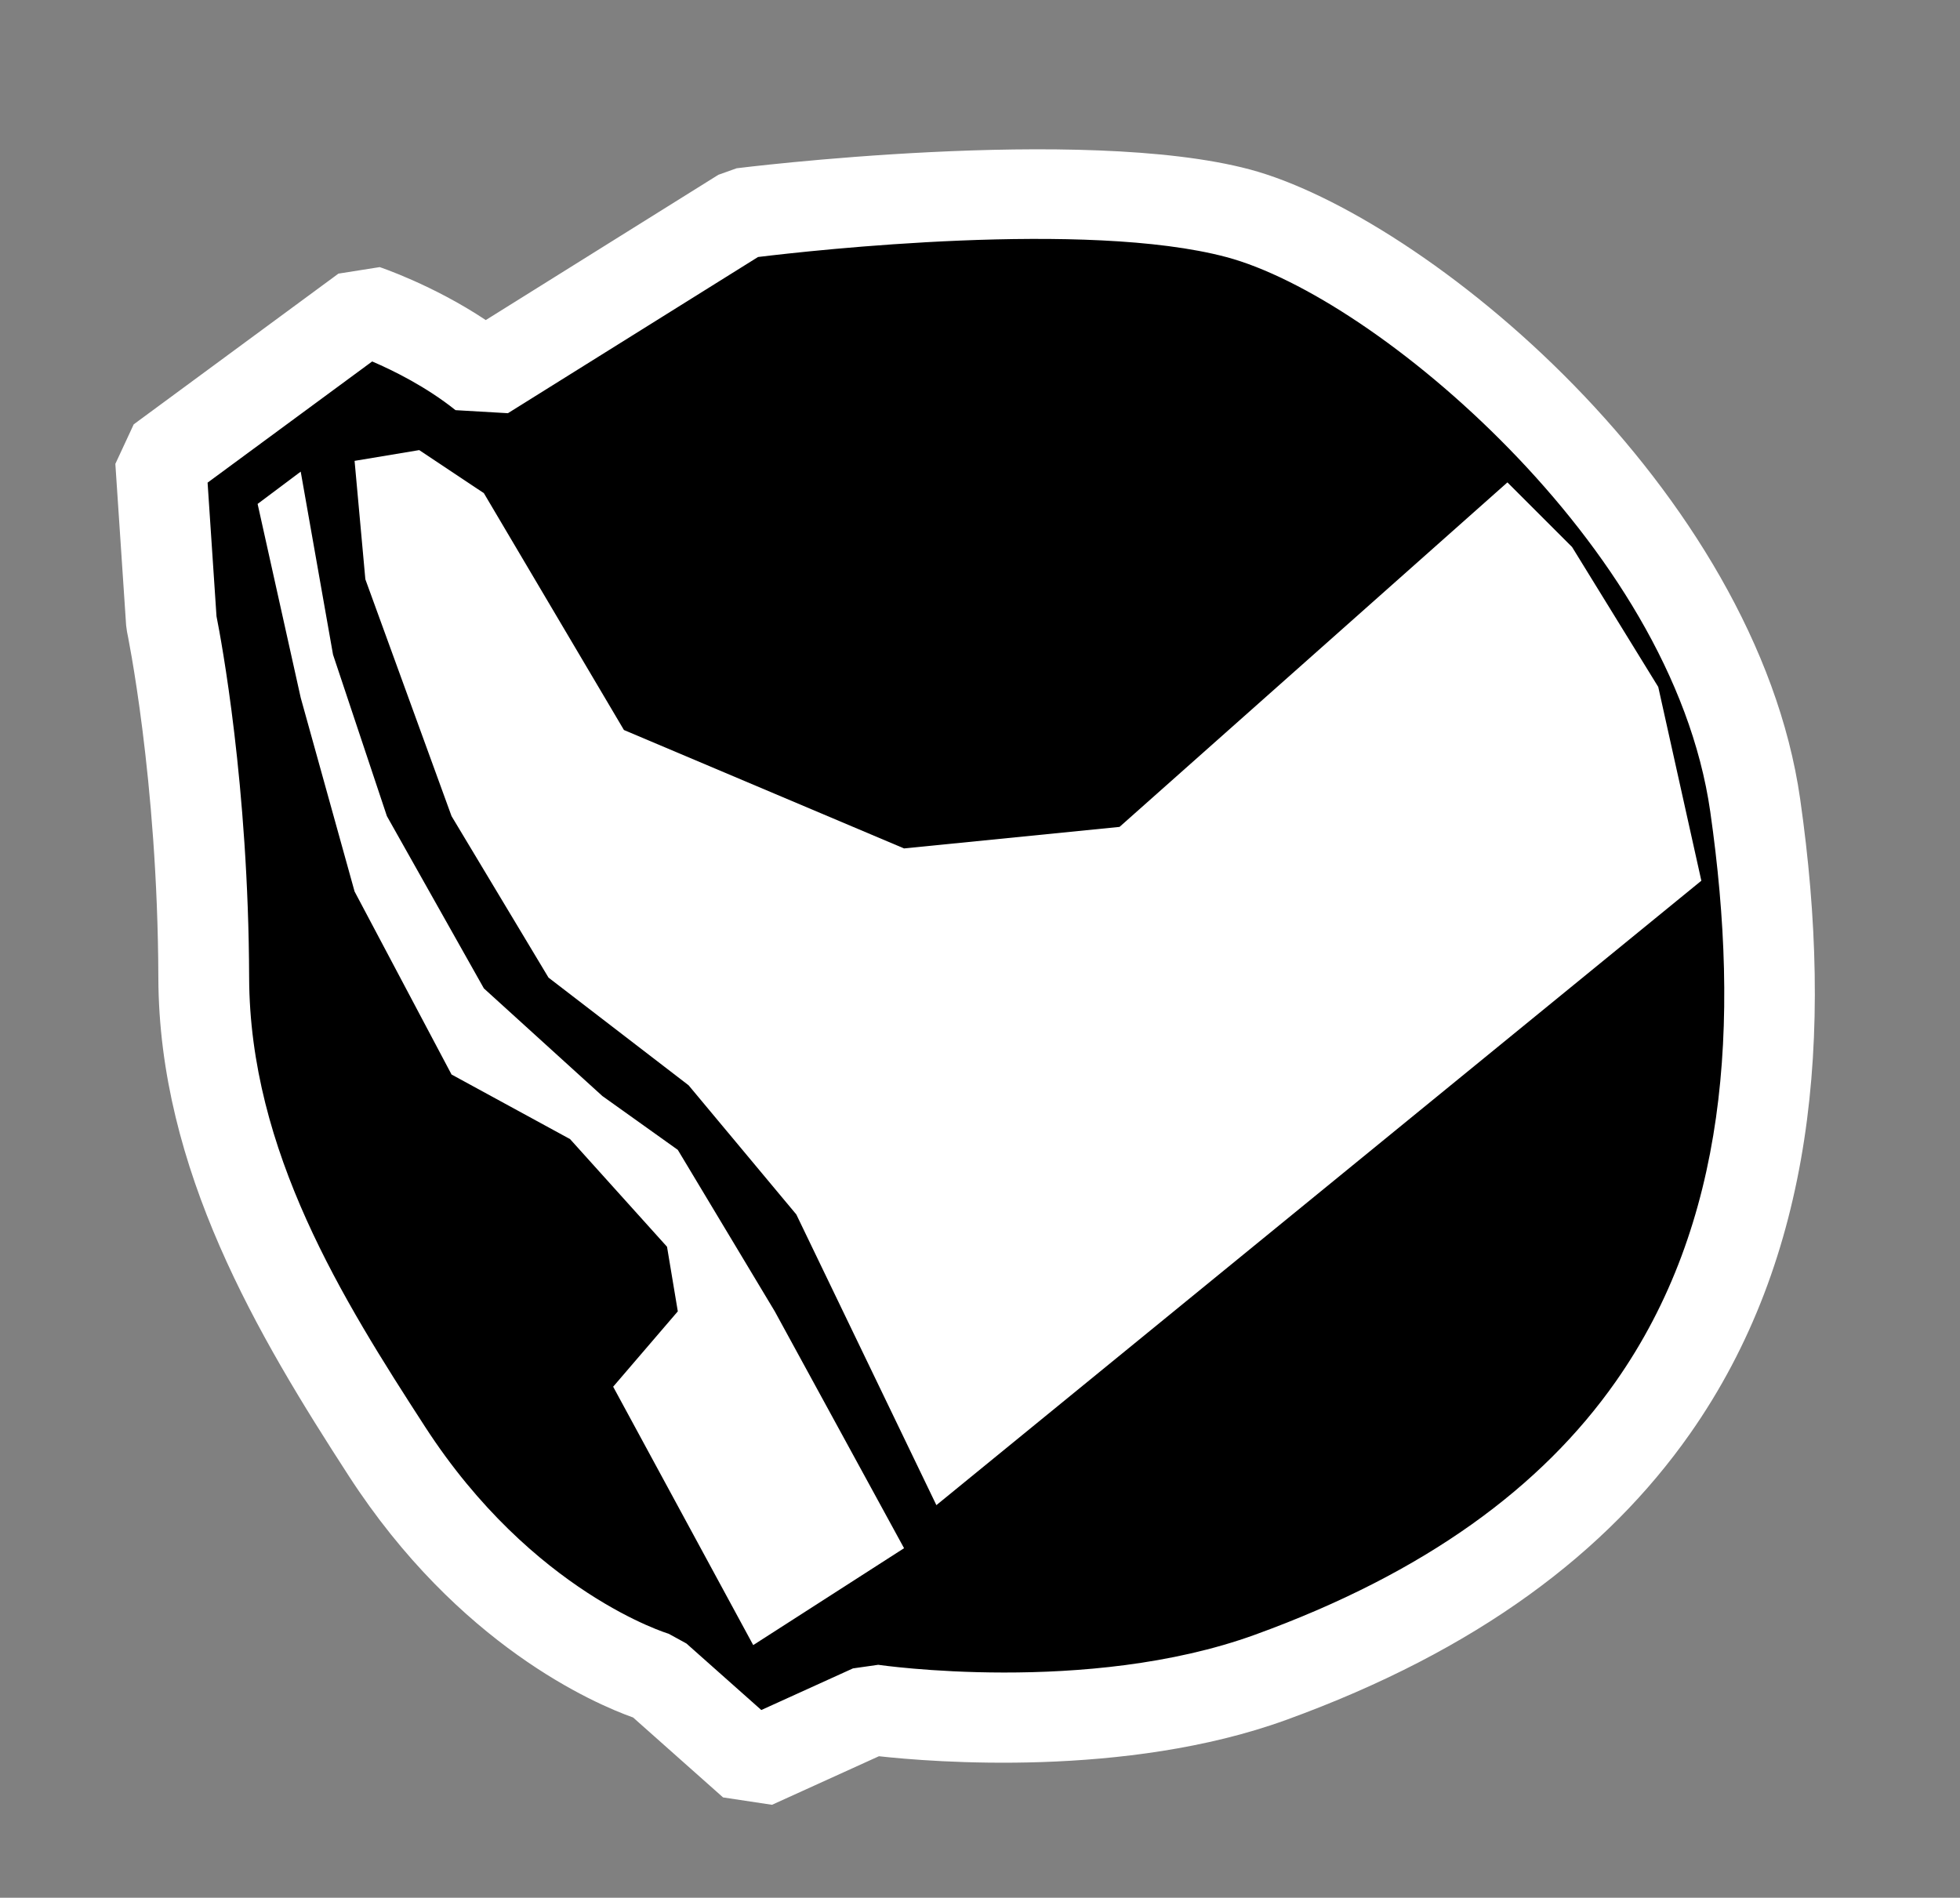 <?xml version="1.0" encoding="UTF-8" standalone="no"?>
<!DOCTYPE svg PUBLIC "-//W3C//DTD SVG 1.1//EN" "http://www.w3.org/Graphics/SVG/1.1/DTD/svg11.dtd">
<svg width="100%" height="100%" viewBox="0 0 126 122" version="1.1" xmlns="http://www.w3.org/2000/svg" xmlns:xlink="http://www.w3.org/1999/xlink" xml:space="preserve" xmlns:serif="http://www.serif.com/" style="fill-rule:evenodd;clip-rule:evenodd;stroke-linejoin:round;stroke-miterlimit:2;">
    <rect x="0" y="0" width="126" height="122" fill="#808080" stroke="none"/>
    <g id="Directionals" transform="matrix(0.966,0,0,0.929,-8.39,-6.278)">
        <rect x="8.687" y="6.757" width="129.73" height="130.888" style="fill:none;"/>
        <g transform="matrix(0.717,0,0,0.745,-352.03,-305.54)">
            <g id="Directionals1" serif:id="Directionals">
                <g id="kick">
                    <g>
                        <path d="M548,454L572,439C572,439 603,435 618,439C633,443 662.171,467.198 666,494C671,529 663.15,559.71 621,575C604.556,580.965 584,578 584,578L573,583L564,575C564,575 550,571 539,554C530.979,541.604 522.052,527.003 522,510C521.941,490.974 519,477 519,477L518,462L537,448C537,448 543,450 548,454Z"/>
                        <path d="M548.177,448.922C543.253,445.642 538.332,444.003 538.332,444.003L534.501,444.608L515.501,458.608L513.796,462.28L514.796,477.28L514.877,477.868C514.877,477.868 517.73,491.48 517.787,510.013C517.842,527.869 527.04,543.271 535.463,556.289C545.645,572.024 558.267,577.446 561.852,578.726C561.85,578.725 570.201,586.149 570.201,586.149L574.743,586.835L584.668,582.324C589.545,582.863 607.58,584.35 622.437,578.96C640.279,572.488 652.257,563.324 659.937,552.383C671.416,536.03 673.334,515.549 670.171,493.404C668.135,479.153 659.465,465.537 649.206,455.009C638.926,444.458 627.079,437.061 619.085,434.929C603.556,430.788 571.461,434.822 571.461,434.822L569.767,435.427L548.177,448.922L548.177,448.922ZM545.368,457.29L550.233,457.573L573.446,443.064C578.557,442.442 603.94,439.611 616.915,443.071C623.921,444.939 634.16,451.641 643.172,460.889C652.206,470.161 660.037,482.045 661.829,494.596C664.666,514.451 663.333,532.88 653.041,547.542C646.207,557.278 635.441,565.28 619.563,571.04C604.026,576.676 584.601,573.83 584.601,573.83L582.257,574.165L573.751,578.031C573.751,578.031 566.799,571.851 566.799,571.851L565.157,570.949C565.157,570.949 552.541,567.173 542.537,551.711C534.918,539.937 526.263,526.137 526.213,509.987C526.158,492.118 523.614,478.594 523.184,476.434C523.185,476.439 522.357,464.023 522.357,464.023C522.357,464.023 537.633,452.766 537.633,452.766C539.575,453.599 542.64,455.107 545.368,457.29Z" style="fill:white;"/>
                        <path d="M643,464L607,496L587,498L561,487L548,465L542,461L536,462L537,473L545,495L554,510L567,520L577,532L590,559L661,501L657,483L649,470L643,464Z" style="fill:white;"/>
                        <path d="M527,466L531,463L534,480L539,495L548,511L559,521L566,526L575,541L587,563L573,572L560,548L566,541L565,535L556,525L545,519L536,502L531,484L527,466Z" style="fill:white;"/>
                    </g>
                </g>
            </g>
        </g>
    </g>
</svg>
